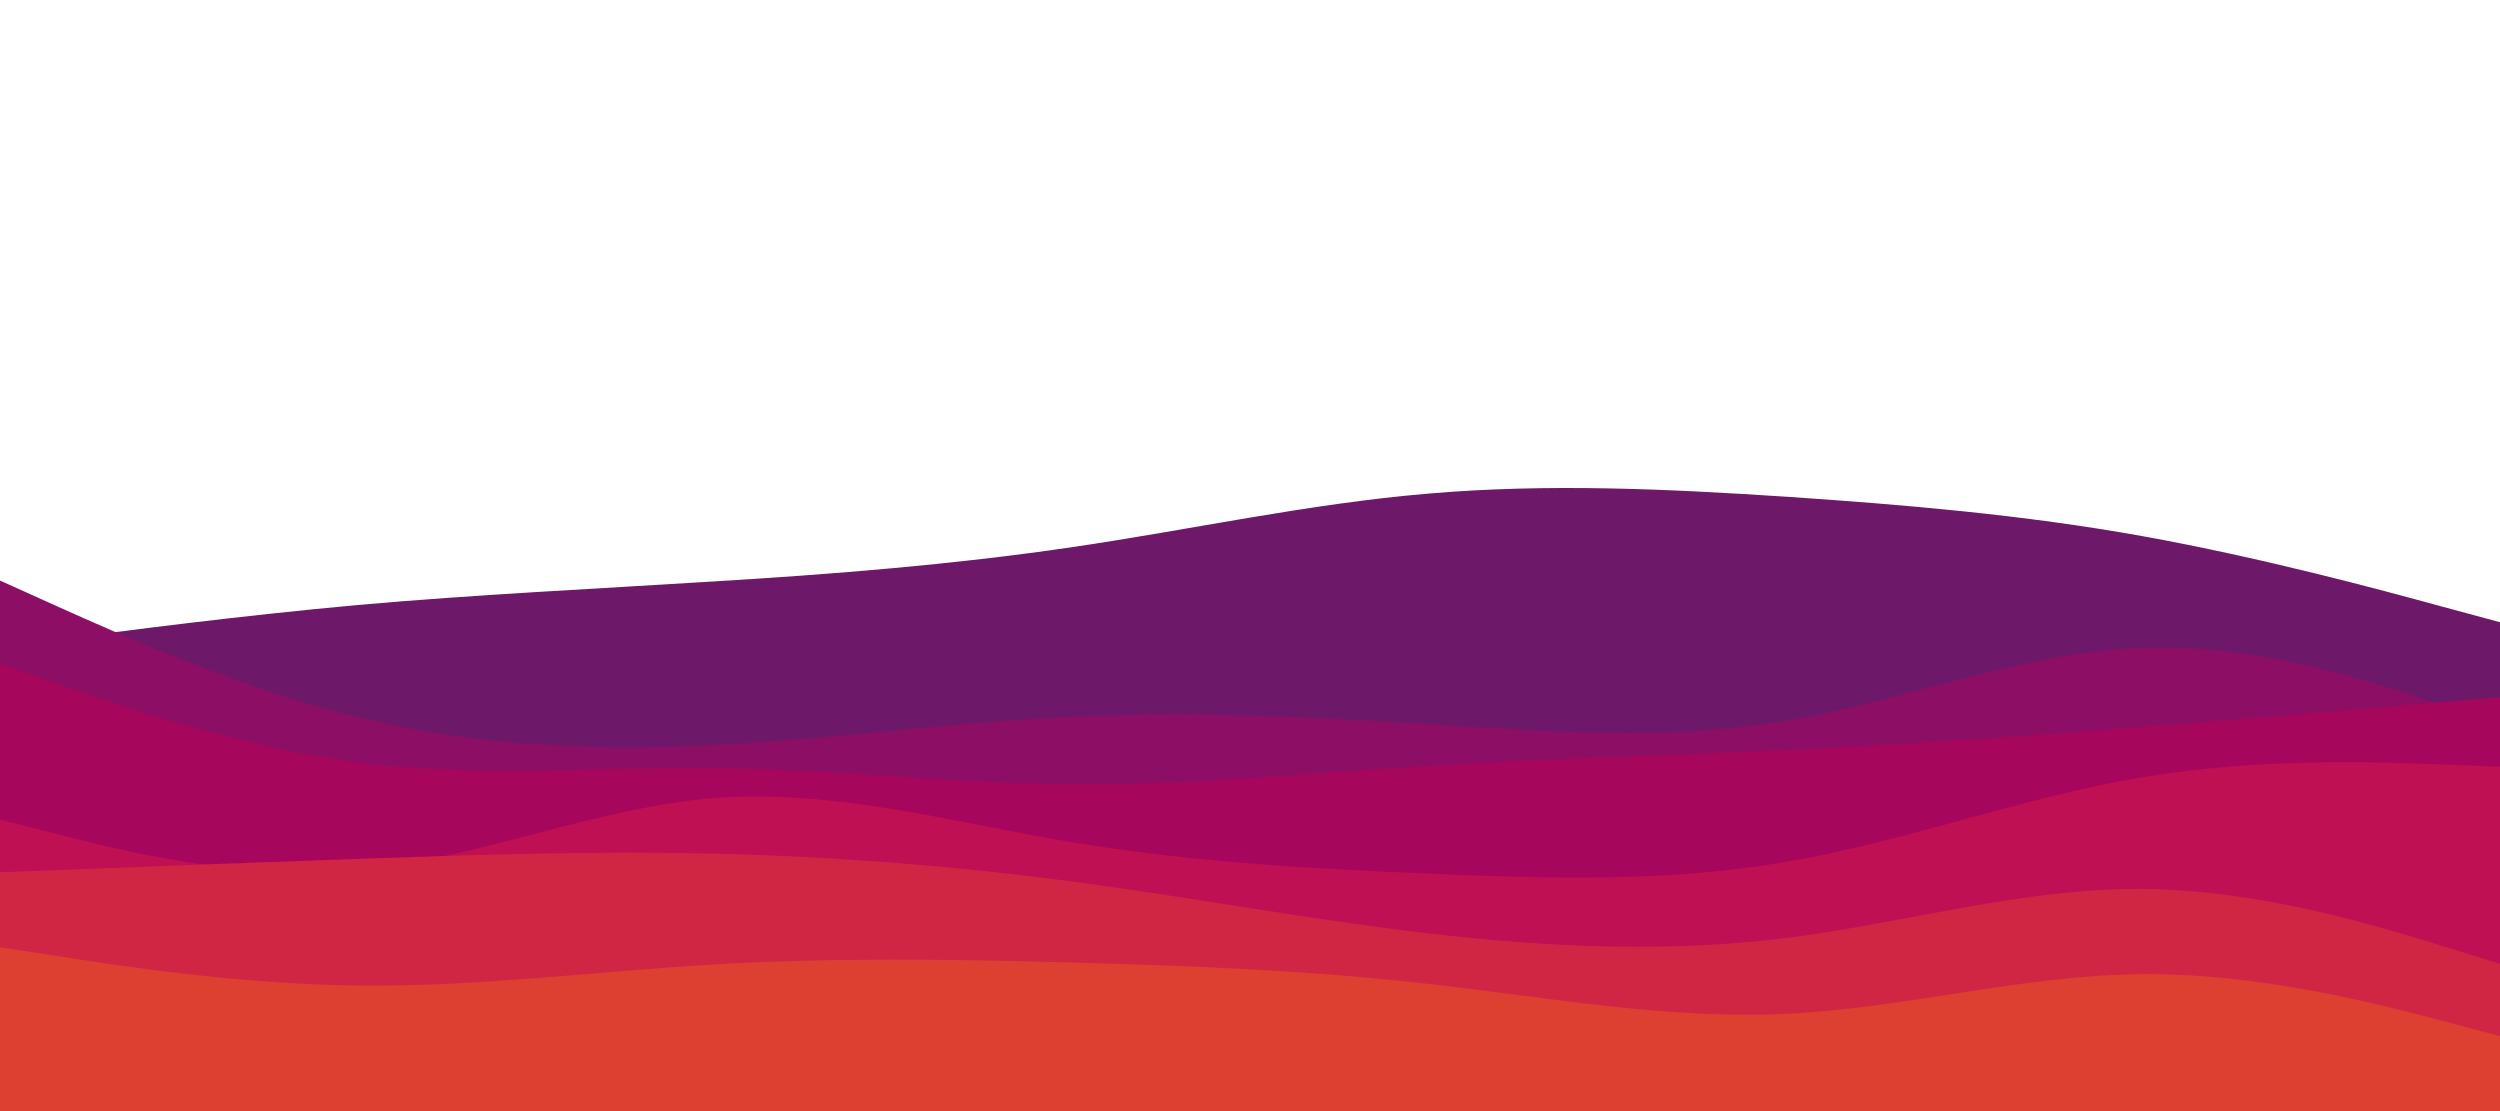 <svg id="visual" viewBox="0 0 900 400" width="900" height="400" xmlns="http://www.w3.org/2000/svg" xmlns:xlink="http://www.w3.org/1999/xlink" version="1.1"><path d="M0 233L21.5 230.2C43 227.3 86 221.7 128.8 217.8C171.7 214 214.3 212 257.2 209.3C300 206.7 343 203.3 385.8 197C428.7 190.7 471.3 181.3 514.2 177.7C557 174 600 176 642.8 178.8C685.7 181.7 728.3 185.3 771.2 193C814 200.7 857 212.3 878.5 218.2L900 224L900 401L878.5 401C857 401 814 401 771.2 401C728.3 401 685.7 401 642.8 401C600 401 557 401 514.2 401C471.3 401 428.7 401 385.8 401C343 401 300 401 257.2 401C214.3 401 171.7 401 128.8 401C86 401 43 401 21.5 401L0 401Z" fill="#6e1869"></path><path d="M0 209L21.5 218.7C43 228.3 86 247.7 128.8 258.2C171.7 268.7 214.3 270.3 257.2 268.2C300 266 343 260 385.8 258C428.7 256 471.3 258 514.2 260.7C557 263.3 600 266.7 642.8 259.5C685.7 252.3 728.3 234.7 771.2 233.2C814 231.7 857 246.3 878.5 253.7L900 261L900 401L878.5 401C857 401 814 401 771.2 401C728.3 401 685.7 401 642.8 401C600 401 557 401 514.2 401C471.3 401 428.7 401 385.8 401C343 401 300 401 257.2 401C214.3 401 171.7 401 128.8 401C86 401 43 401 21.5 401L0 401Z" fill="#8c0e65"></path><path d="M0 239L21.5 246.5C43 254 86 269 128.8 274.5C171.7 280 214.3 276 257.2 276.5C300 277 343 282 385.8 282.3C428.7 282.7 471.3 278.3 514.2 275.7C557 273 600 272 642.8 270C685.7 268 728.3 265 771.2 261.7C814 258.3 857 254.7 878.5 252.8L900 251L900 401L878.5 401C857 401 814 401 771.2 401C728.3 401 685.7 401 642.8 401C600 401 557 401 514.2 401C471.3 401 428.7 401 385.8 401C343 401 300 401 257.2 401C214.3 401 171.7 401 128.8 401C86 401 43 401 21.5 401L0 401Z" fill="#a7065d"></path><path d="M0 295L21.5 300.5C43 306 86 317 128.8 313.2C171.7 309.3 214.3 290.7 257.2 287.3C300 284 343 296 385.8 303.2C428.7 310.3 471.3 312.7 514.2 314.5C557 316.3 600 317.7 642.8 310.3C685.7 303 728.3 287 771.2 279.8C814 272.7 857 274.3 878.5 275.2L900 276L900 401L878.5 401C857 401 814 401 771.2 401C728.3 401 685.7 401 642.8 401C600 401 557 401 514.2 401C471.3 401 428.7 401 385.8 401C343 401 300 401 257.2 401C214.3 401 171.7 401 128.8 401C86 401 43 401 21.5 401L0 401Z" fill="#be1052"></path><path d="M0 314L21.5 313.2C43 312.3 86 310.7 128.8 309.2C171.7 307.7 214.3 306.3 257.2 307.3C300 308.3 343 311.7 385.8 317.3C428.7 323 471.3 331 514.2 336C557 341 600 343 642.8 337.7C685.7 332.3 728.3 319.7 771.2 320C814 320.3 857 333.7 878.5 340.3L900 347L900 401L878.5 401C857 401 814 401 771.2 401C728.3 401 685.7 401 642.8 401C600 401 557 401 514.2 401C471.3 401 428.7 401 385.8 401C343 401 300 401 257.2 401C214.3 401 171.7 401 128.8 401C86 401 43 401 21.5 401L0 401Z" fill="#d02643"></path><path d="M0 341L21.5 344.3C43 347.7 86 354.3 128.8 354.8C171.7 355.3 214.3 349.7 257.2 347.2C300 344.7 343 345.3 385.8 346.5C428.7 347.7 471.3 349.3 514.2 354.2C557 359 600 367 642.8 365C685.7 363 728.3 351 771.2 350.7C814 350.3 857 361.7 878.5 367.3L900 373L900 401L878.5 401C857 401 814 401 771.2 401C728.3 401 685.7 401 642.8 401C600 401 557 401 514.2 401C471.3 401 428.7 401 385.8 401C343 401 300 401 257.2 401C214.3 401 171.7 401 128.8 401C86 401 43 401 21.5 401L0 401Z" fill="#dd3f31"></path></svg>